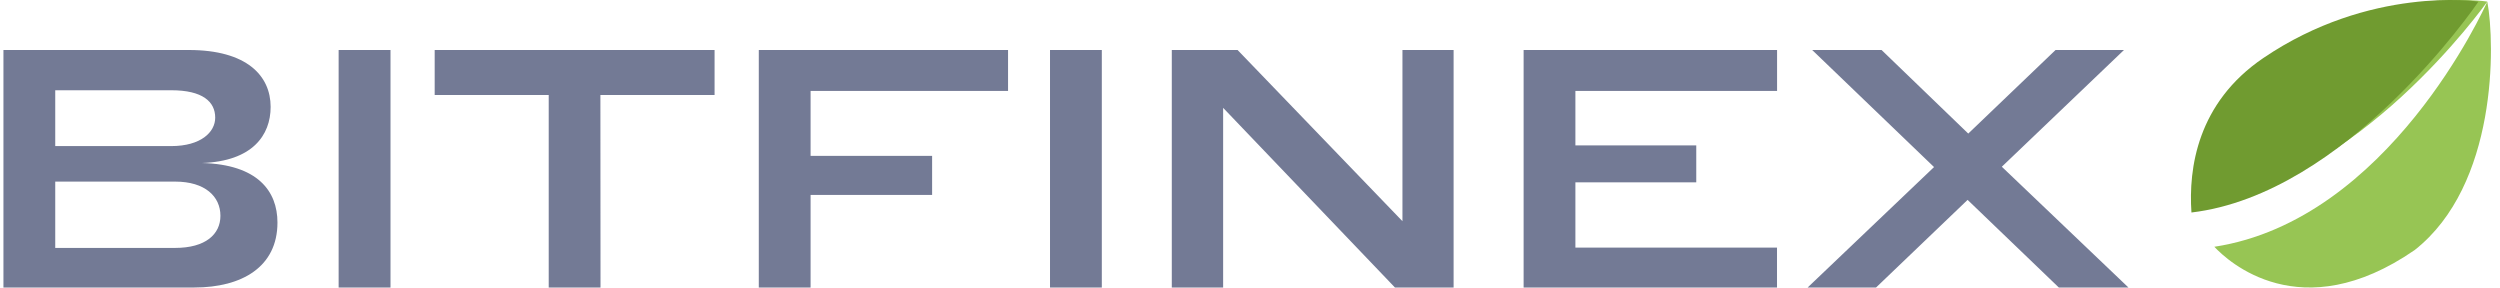<?xml version="1.0" encoding="UTF-8"?>
<svg width="200px" height="23px" viewBox="0 0 200 23" version="1.1" xmlns="http://www.w3.org/2000/svg" xmlns:xlink="http://www.w3.org/1999/xlink">
    <!-- Generator: Sketch 64 (93537) - https://sketch.com -->
    <title>bitfinex</title>
    <desc>Created with Sketch.</desc>
    <g id="Web" stroke="none" stroke-width="1" fill="none" fill-rule="evenodd">
        <g id="Homepage" transform="translate(-1230, -809)" fill-rule="nonzero">
            <g id="bitfinex" transform="translate(1230, 809)">
                <path d="M177.147,19.742 C178.207,20.877 184.032,26.312 193.174,20.004 C199.786,14.805 199.621,3.535 198.986,0.129 C198.765,0.625 191.093,17.605 177.147,19.742 Z M198.986,0.127 C198.904,0.094 190.399,-1.076 181.99,4.392 C176.769,7.787 176.077,12.757 176.316,16.078 C188.539,14.689 198.707,0.518 198.986,0.127 Z" id="Shape" fill="#97C554"></path>
                <path d="M198.275,0.135 C198.193,0.099 189.579,-1.138 181.063,4.644 C175.775,8.233 175.074,13.489 175.316,17 C187.695,15.531 197.993,0.548 198.275,0.135 Z" id="Path" fill="#709B30"></path>
                <path d="M14.012,19.833 L4.419,19.833 L4.419,14.528 L14.012,14.528 C16.409,14.528 17.634,15.72 17.634,17.263 C17.634,18.75 16.436,19.833 14.012,19.833 Z M13.7,11.687 L4.419,11.687 L4.419,7.22 L13.7,7.22 C16.226,7.22 17.217,8.146 17.217,9.413 C17.217,10.57 16.07,11.687 13.7,11.687 Z M16.15,13.041 C20.192,12.904 21.651,10.82 21.651,8.548 C21.648,6.057 19.746,4 15.106,4 L0.275,4 L0.275,23 L15.549,23 C19.354,23 22.197,21.351 22.197,17.804 C22.197,15.287 20.606,13.15 16.148,13.041 L16.15,13.041 Z M27.091,4 L27.091,23 L31.241,23 L31.241,4 L27.091,4 Z M48.032,7.6 L57.166,7.6 L57.166,4 L34.774,4 L34.774,7.6 L43.897,7.6 L43.897,23 L48.041,23 L48.032,7.6 Z M60.703,4 L60.703,23 L64.847,23 L64.847,15.597 L74.569,15.597 L74.569,12.472 L64.847,12.472 L64.847,7.276 L80.644,7.276 L80.644,4 L60.703,4 Z M84.001,4 L84.001,23 L88.145,23 L88.145,4 L84.001,4 Z M97.851,8.627 L111.596,23 L116.288,23 L116.288,4 L112.196,4 L112.196,17.695 L99.007,4 L93.743,4 L93.743,23 L97.851,23 L97.851,8.627 Z M121.889,4 L121.889,23 L142.161,23 L142.161,19.808 L126.032,19.808 L126.032,14.584 L135.701,14.584 L135.701,11.634 L126.032,11.634 L126.032,7.276 L142.166,7.276 L142.166,4 L121.889,4 Z M169.919,4 L164.445,4 L157.461,10.686 L150.526,4 L144.975,4 L154.723,13.365 L144.612,23 L150.085,23 L157.408,15.99 L164.706,23 L170.275,23 L160.146,13.339 L169.919,4 Z" id="Shape" fill-opacity="0.749" fill="#454E72"></path>
            </g>
        </g>
    </g>
</svg>